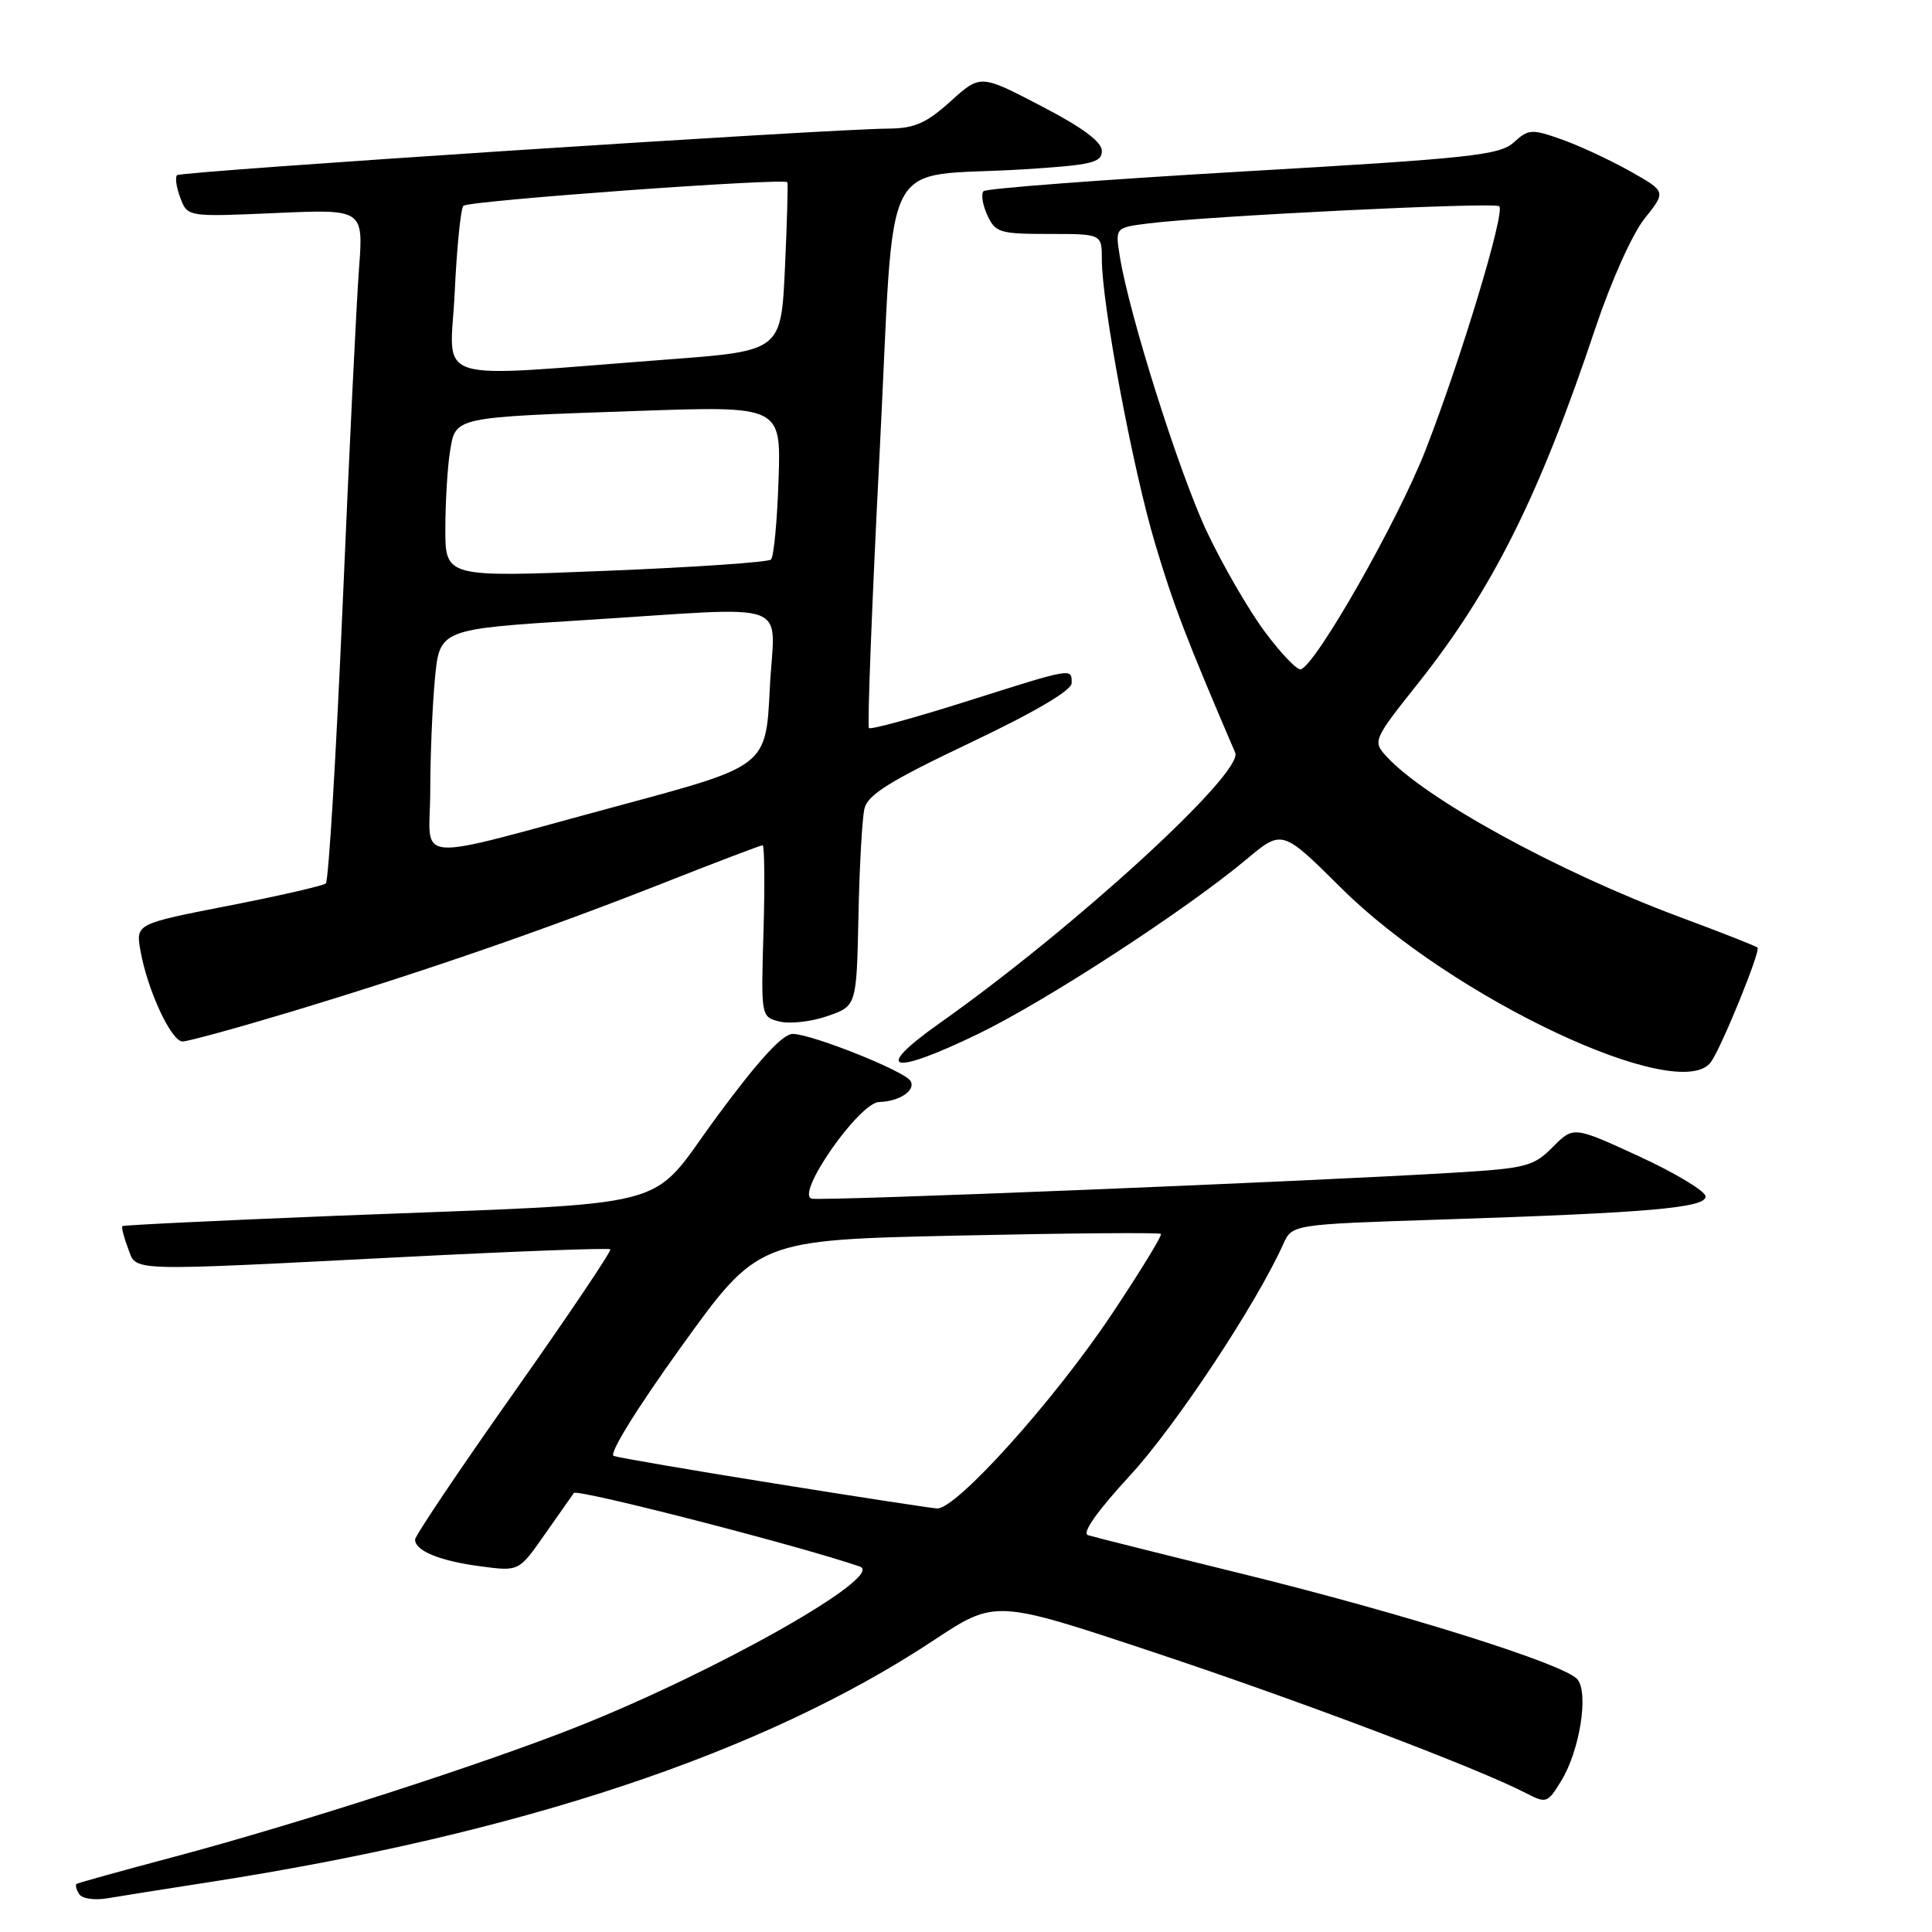 <?xml version="1.0" encoding="UTF-8" standalone="no"?>
<!DOCTYPE svg PUBLIC "-//W3C//DTD SVG 1.1//EN" "http://www.w3.org/Graphics/SVG/1.1/DTD/svg11.dtd" >
<svg xmlns="http://www.w3.org/2000/svg" xmlns:xlink="http://www.w3.org/1999/xlink" version="1.1" viewBox="0 0 256 256">
 <g >
 <path fill="currentColor"
d=" M 27.50 249.43 C 69.03 242.99 101.11 232.29 123.69 217.37 C 131.88 211.95 131.88 211.95 152.69 218.87 C 172.17 225.34 195.70 234.24 202.16 237.58 C 204.91 239.00 205.06 238.95 206.90 235.92 C 209.33 231.93 210.53 224.34 209.02 222.52 C 207.36 220.52 186.00 213.80 164.44 208.50 C 154.03 205.94 144.90 203.65 144.17 203.42 C 143.32 203.15 145.34 200.28 149.74 195.50 C 155.75 188.99 166.41 172.89 170.03 164.87 C 171.21 162.24 171.21 162.24 190.86 161.60 C 218.49 160.70 226.00 160.05 226.00 158.54 C 226.00 157.85 222.06 155.47 217.25 153.25 C 208.50 149.22 208.50 149.22 205.75 151.99 C 203.21 154.55 202.21 154.81 192.75 155.38 C 173.35 156.56 109.08 159.16 107.57 158.83 C 105.30 158.33 113.84 146.09 116.50 146.02 C 119.19 145.95 121.40 144.46 120.64 143.22 C 119.82 141.90 107.53 137.00 105.03 137.00 C 103.70 137.00 100.48 140.51 95.02 147.92 C 85.63 160.64 90.90 159.26 44.50 161.10 C 29.10 161.72 16.37 162.33 16.22 162.47 C 16.07 162.61 16.40 163.91 16.95 165.36 C 18.15 168.53 16.12 168.46 53.50 166.56 C 68.35 165.80 80.66 165.34 80.87 165.54 C 81.07 165.74 75.33 174.26 68.12 184.49 C 60.90 194.71 55.00 203.49 55.00 204.00 C 55.00 205.50 58.29 206.84 63.70 207.55 C 68.75 208.22 68.75 208.22 72.12 203.41 C 73.98 200.76 75.74 198.25 76.04 197.83 C 76.46 197.24 106.05 204.85 113.94 207.58 C 117.40 208.78 95.15 221.39 76.50 228.80 C 64.07 233.73 39.51 241.66 23.00 246.06 C 16.12 247.89 10.34 249.49 10.15 249.63 C 9.96 249.76 10.10 250.36 10.48 250.96 C 10.86 251.59 12.52 251.83 14.33 251.52 C 16.07 251.22 22.00 250.28 27.50 249.43 Z  M 226.69 140.75 C 228.05 138.93 233.33 125.99 232.88 125.56 C 232.67 125.36 228.00 123.52 222.50 121.48 C 206.35 115.46 188.75 105.80 183.64 100.15 C 181.89 98.22 182.00 97.96 187.88 90.57 C 197.76 78.13 203.96 65.73 211.39 43.50 C 213.48 37.26 216.30 30.96 217.93 28.94 C 220.78 25.38 220.78 25.38 215.96 22.67 C 213.30 21.18 209.22 19.28 206.89 18.46 C 202.95 17.07 202.52 17.10 200.58 18.87 C 198.72 20.56 194.88 20.98 164.75 22.72 C 146.18 23.80 130.70 24.97 130.33 25.33 C 129.97 25.70 130.19 27.12 130.82 28.50 C 131.88 30.82 132.46 31.00 138.98 31.00 C 146.00 31.00 146.00 31.00 146.00 34.37 C 146.00 40.25 150.06 61.96 153.04 71.97 C 155.45 80.09 157.25 84.78 163.67 99.73 C 164.82 102.40 142.33 122.99 124.53 135.56 C 115.52 141.93 117.98 142.63 129.61 137.00 C 138.59 132.66 157.14 120.58 165.18 113.85 C 169.90 109.90 169.90 109.90 177.75 117.70 C 192.41 132.26 222.45 146.41 226.69 140.75 Z  M 38.50 134.08 C 56.04 128.78 71.88 123.31 87.56 117.14 C 94.73 114.31 100.80 112.00 101.05 112.00 C 101.30 112.00 101.35 117.11 101.17 123.37 C 100.83 134.74 100.83 134.74 103.30 135.36 C 104.65 135.70 107.50 135.38 109.63 134.64 C 113.50 133.30 113.50 133.30 113.75 121.40 C 113.88 114.86 114.24 108.45 114.54 107.16 C 114.97 105.31 117.89 103.49 128.54 98.43 C 137.09 94.37 142.00 91.48 142.00 90.52 C 142.00 88.49 142.26 88.44 128.03 92.95 C 121.18 95.12 115.37 96.71 115.14 96.47 C 114.91 96.24 115.54 79.86 116.55 60.08 C 118.66 18.89 116.22 23.67 135.75 22.43 C 144.67 21.87 146.00 21.55 146.00 20.00 C 146.00 18.79 143.44 16.89 137.95 14.04 C 129.91 9.85 129.91 9.85 125.95 13.43 C 122.75 16.32 121.18 17.01 117.75 17.04 C 109.38 17.11 23.97 22.70 23.46 23.21 C 23.18 23.49 23.37 24.85 23.90 26.23 C 24.85 28.74 24.85 28.74 36.51 28.23 C 48.16 27.71 48.16 27.71 47.57 35.61 C 47.24 39.95 46.27 59.92 45.41 80.00 C 44.54 100.08 43.54 116.75 43.17 117.06 C 42.80 117.37 36.98 118.71 30.24 120.02 C 17.99 122.42 17.99 122.42 18.61 125.96 C 19.52 131.16 22.69 138.00 24.19 138.00 C 24.91 138.00 31.35 136.23 38.50 134.08 Z  M 102.50 196.55 C 91.50 194.79 81.97 193.15 81.32 192.92 C 80.63 192.68 84.37 186.64 90.30 178.40 C 100.45 164.30 100.45 164.30 126.97 163.72 C 141.55 163.40 153.64 163.30 153.83 163.50 C 154.02 163.69 151.10 168.46 147.34 174.10 C 139.67 185.60 126.65 200.06 124.15 199.88 C 123.24 199.81 113.50 198.32 102.50 196.55 Z  M 167.61 83.73 C 165.47 80.86 162.02 74.90 159.94 70.50 C 156.27 62.74 149.62 41.71 148.38 33.97 C 147.77 30.16 147.77 30.16 152.13 29.61 C 159.93 28.62 198.09 26.75 198.66 27.33 C 199.47 28.14 193.53 47.76 188.88 59.67 C 185.22 69.04 174.40 88.05 172.37 88.69 C 171.89 88.84 169.75 86.61 167.61 83.73 Z  M 57.01 104.83 C 57.01 100.25 57.29 93.54 57.63 89.93 C 58.26 83.36 58.26 83.36 77.38 82.17 C 105.82 80.40 102.59 79.21 102.00 91.25 C 101.50 101.50 101.50 101.50 82.50 106.62 C 53.74 114.37 57.00 114.60 57.01 104.83 Z  M 59.01 70.00 C 59.02 66.42 59.30 61.84 59.63 59.80 C 60.39 55.20 59.95 55.30 84.50 54.45 C 103.50 53.79 103.50 53.79 103.16 63.64 C 102.98 69.06 102.53 73.79 102.16 74.14 C 101.80 74.50 91.94 75.17 80.25 75.64 C 59.00 76.50 59.00 76.50 59.01 70.00 Z  M 60.25 38.76 C 60.53 32.79 61.05 27.62 61.40 27.27 C 62.07 26.59 104.00 23.55 104.33 24.15 C 104.43 24.34 104.29 29.45 104.01 35.50 C 103.50 46.50 103.50 46.50 88.50 47.63 C 56.36 50.06 59.66 51.10 60.25 38.76 Z "/>
</g>
</svg>